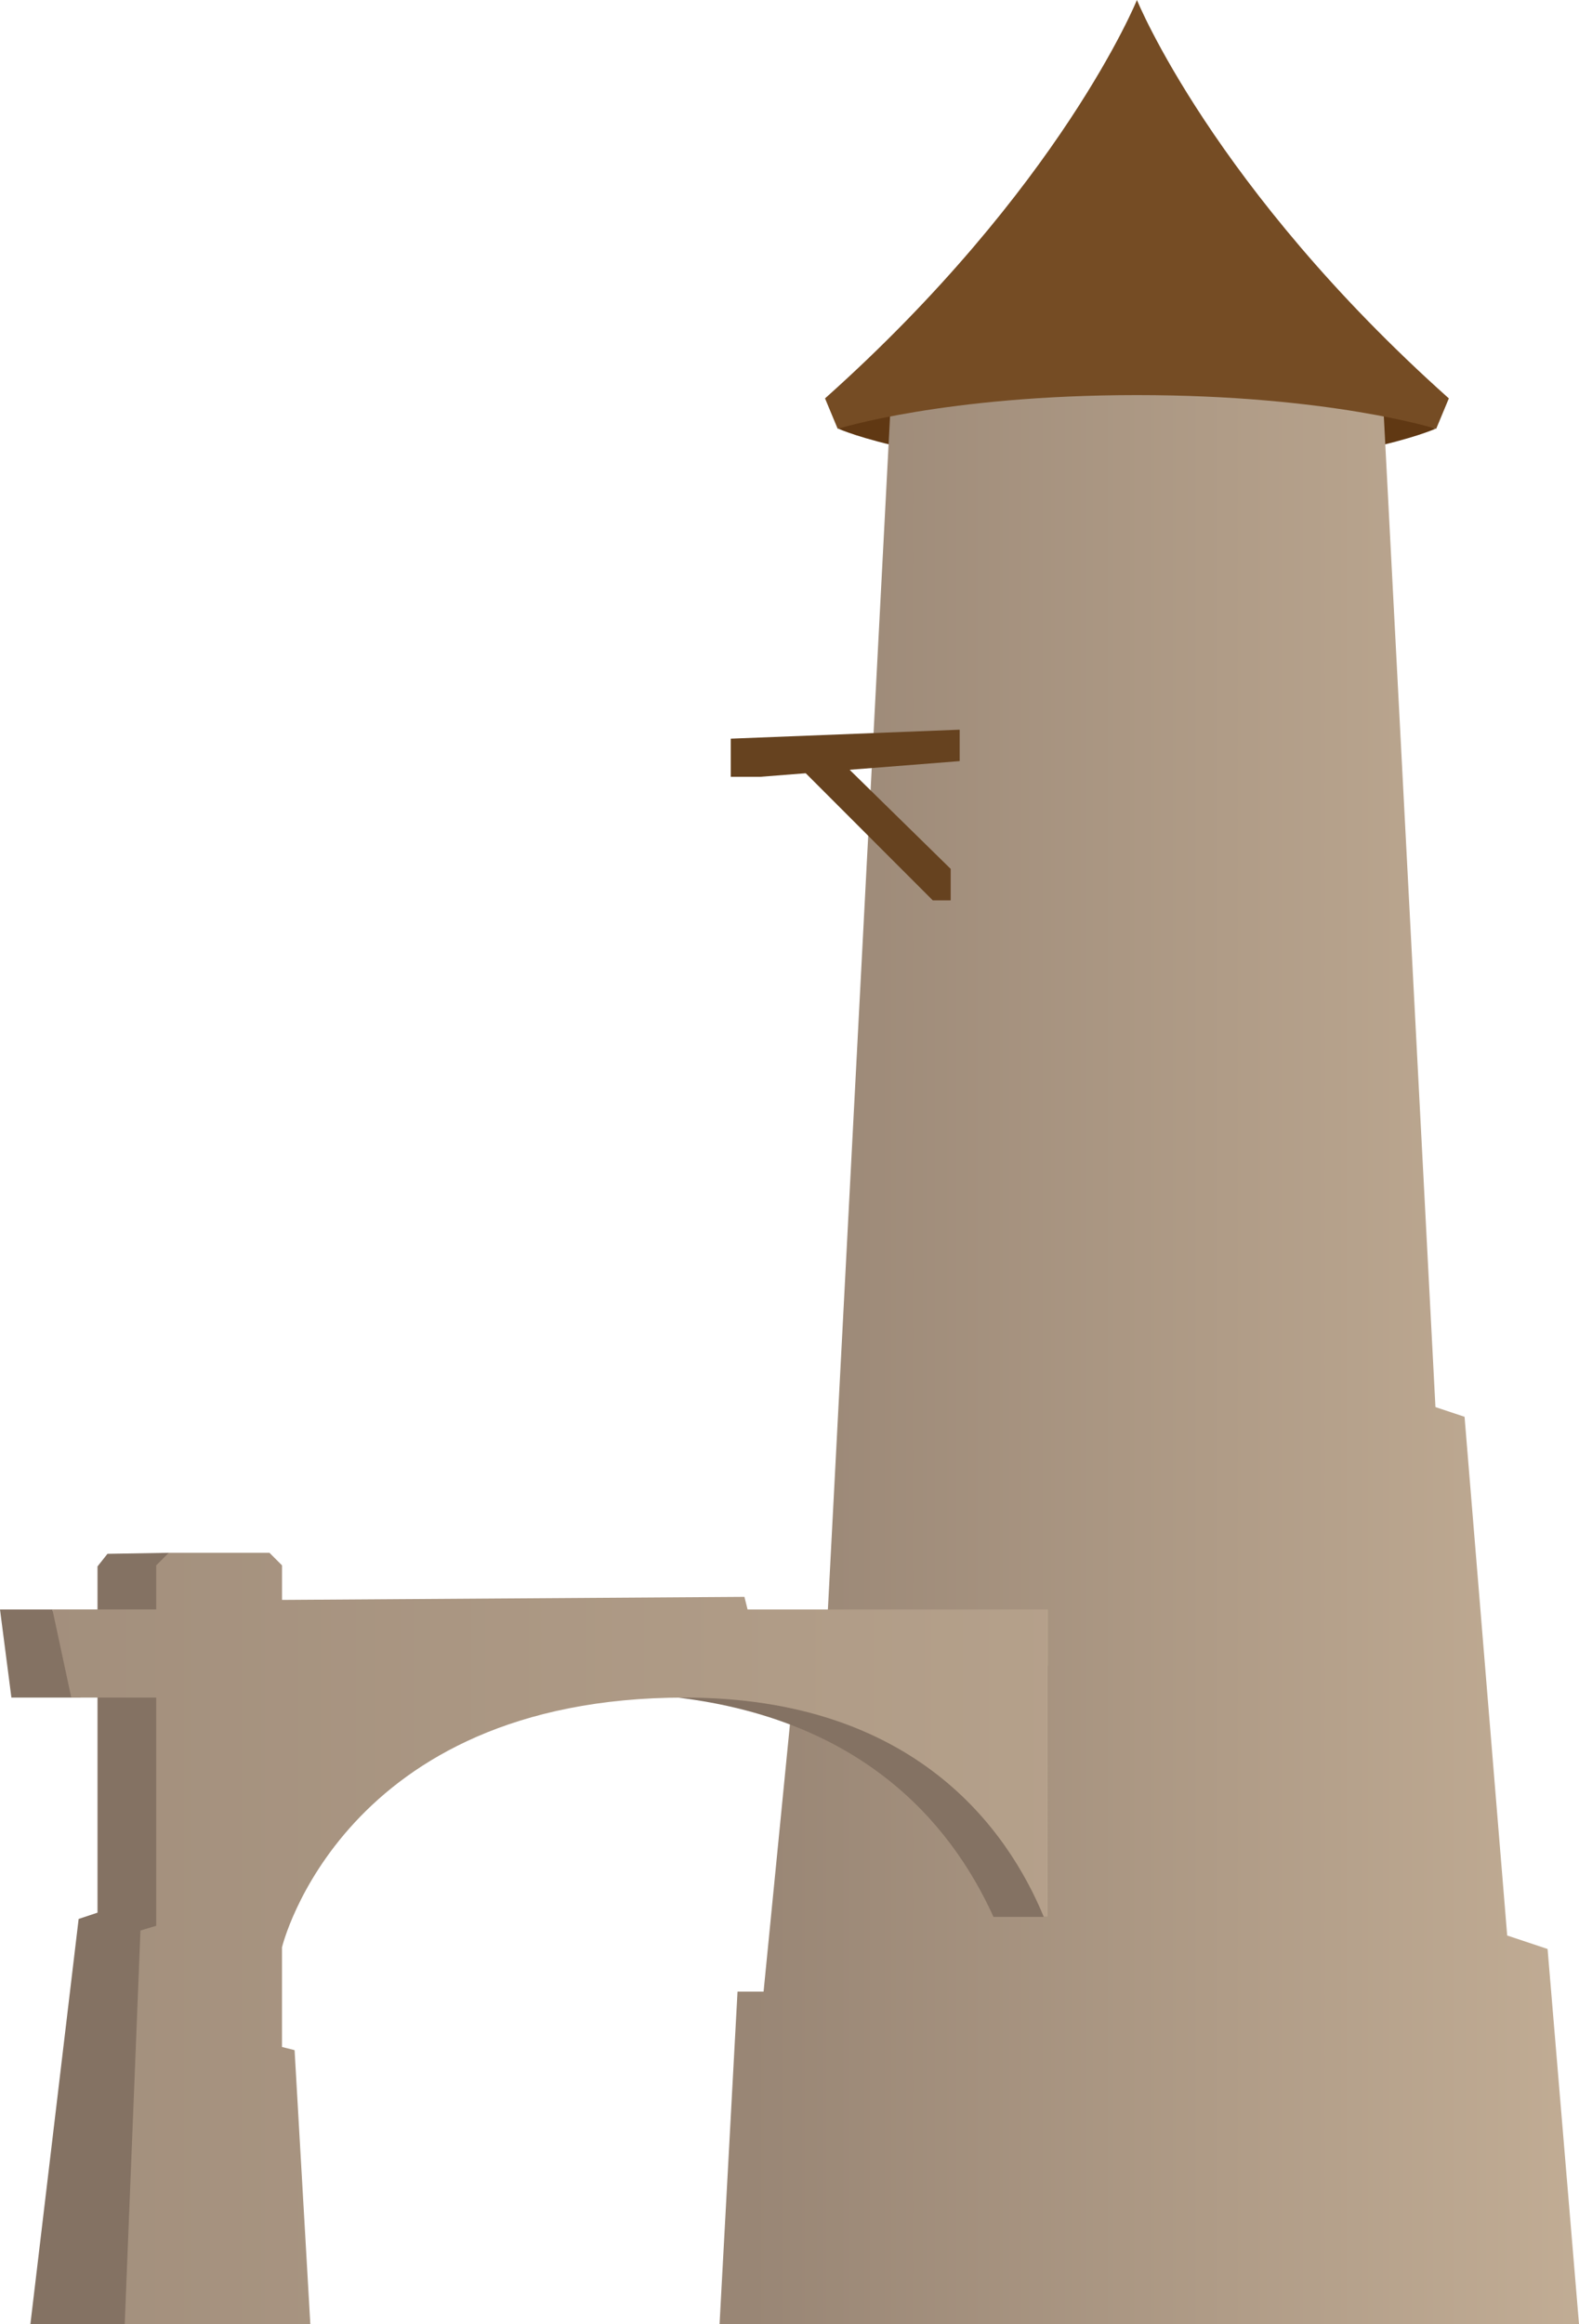 <svg xmlns="http://www.w3.org/2000/svg" xmlns:xlink="http://www.w3.org/1999/xlink" width="612.004" height="900.13" viewBox="0 0 612.004 900.13">
  <defs>
    <linearGradient id="a" x1="290.854" y1="494.835" x2="660.473" y2="494.835" gradientUnits="userSpaceOnUse">
      <stop offset="0" stop-color="#998675"/>
      <stop offset="1" stop-color="#c7b299"/>
    </linearGradient>
    <linearGradient id="b" x1="290.854" y1="763.582" x2="660.473" y2="763.582" xlink:href="#a"/>
    <linearGradient id="c" x1="290.854" y1="720.966" x2="660.473" y2="720.966" xlink:href="#a"/>
    <linearGradient id="d" x1="290.854" y1="835.77" x2="660.473" y2="835.77" xlink:href="#a"/>
    <linearGradient id="e" x1="-184.806" y1="750.779" x2="795.149" y2="750.779" xlink:href="#a"/>
  </defs>
  <title>Windmill_5</title>
  <g>
    <path d="M324.993,166.077s34.789,15.655,115.674,15.655,115.674-15.655,115.674-15.655l-76.536-33.92H375.437Z" fill="#603813"/>
    <polygon points="536.337 160.858 452.843 89.54 428.491 89.54 344.996 160.858 306.728 894.912 306.728 900.13 428.491 900.13 452.843 900.13 574.606 900.13 574.606 894.912 536.337 160.858" fill="url(#a)"/>
    <path d="M440.667,0S411.181,72.732,319.774,154.31l4.915,11.795s41.28-13.074,115.978-13.074,115.978,13.074,115.978,13.074l4.915-11.795C470.153,72.732,440.667,0,440.667,0Z" fill="#754c24"/>
    <polygon points="371.958 282.621 371.958 294.797 294.552 300.885 283.245 300.885 283.245 286.1 371.958 282.621" fill="#66421f"/>
    <polygon points="310.207 297.406 361.521 348.72 368.479 348.72 368.479 336.544 324.993 293.927 310.207 297.406" fill="#66421f"/>
    <polygon points="283.245 900.13 310.207 627.035 333.69 627.035 333.69 900.13 283.245 900.13" fill="url(#b)"/>
    <polygon points="546.774 541.801 567.648 548.759 584.173 749.667 599.828 754.885 612.004 900.13 545.035 900.13 546.774 541.801" fill="url(#c)"/>
    <polygon points="303.249 771.41 285.855 771.41 278.897 900.13 319.339 900.13 303.249 771.41" fill="url(#d)"/>
    <g>
      <g>
        <path d="M259.079,645.212V657.1c73.356,7.673,108.832,47.593,125.985,85.343h21.13v-97.23Z" fill="#847263"/>
        <polygon points="20.309 623.373 0 623.373 4.42 657.511 31.242 657.511 20.309 623.373" fill="#847263"/>
        <polygon points="41.656 601.829 37.795 606.705 37.795 740.817 30.48 743.255 11.786 900.13 84.317 900.13 65.42 601.428 41.656 601.829" fill="#847263"/>
      </g>
      <path d="M289.751,623.373l-1.219-4.877-179.221,1.187V606.3l-4.877-4.877H65.42L60.543,606.3v17.068H20.309l7.316,34.138H60.543V745.9l-6.1,1.829-6.1,152.4h71.932l-6.1-106.07-4.876-1.219V754.233s23.164-96.722,156.056-96.722c89.434,0,125.3,51.345,139.2,84.931h1.63V623.373Z" fill="url(#e)"/>
    </g>
  </g>
</svg>
